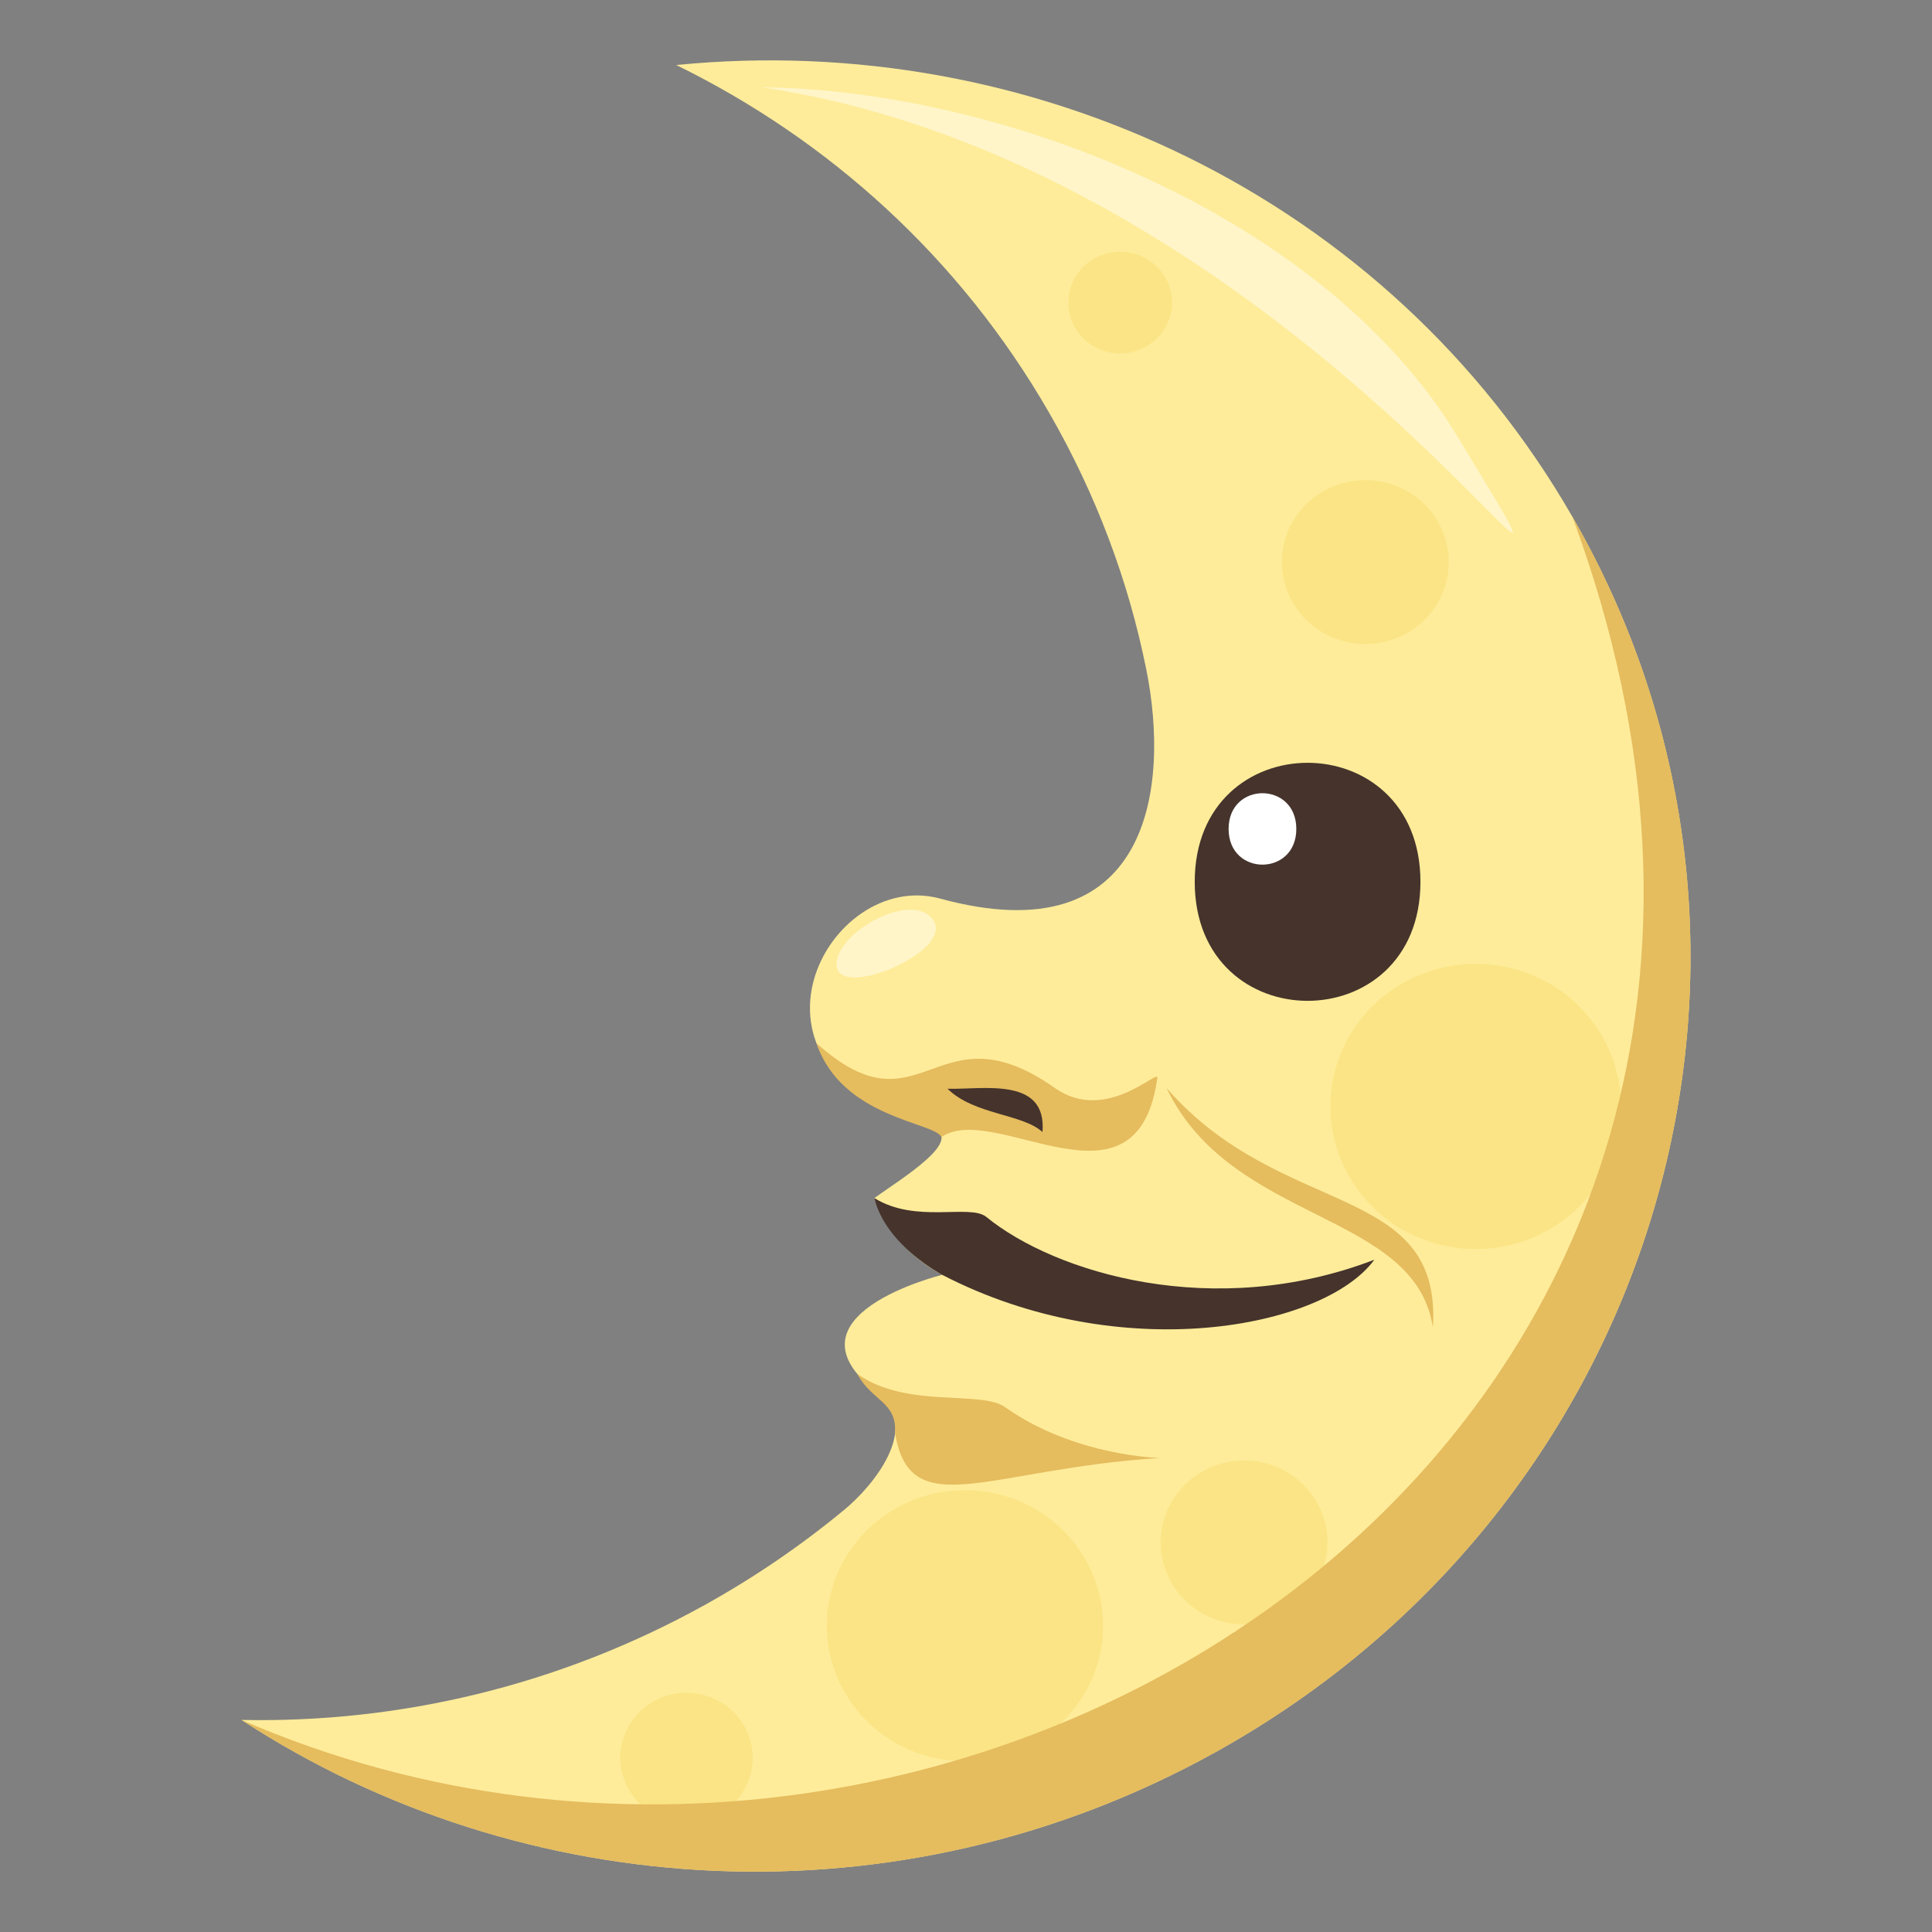 <?xml version="1.0" encoding="utf-8"?>
<!-- Generator: Adobe Illustrator 15.0.0, SVG Export Plug-In . SVG Version: 6.00 Build 0)  -->
<!DOCTYPE svg PUBLIC "-//W3C//DTD SVG 1.1//EN" "http://www.w3.org/Graphics/SVG/1.1/DTD/svg11.dtd">
<svg version="1.1" id="Layer_1" xmlns="http://www.w3.org/2000/svg" xmlns:xlink="http://www.w3.org/1999/xlink" x="0px" y="0px"
	 width="64px" height="64px" viewBox="0 0 64 64" enable-background="new 0 0 64 64" xml:space="preserve">
<rect x="0" y="0" width="64" height="64" fill="#808080" stroke="none"/>
<path fill="#FEEC9A" d="M22.402,2.154c5.037,2.469,9.391,6.371,12.355,11.523c1.563,2.715,2.625,5.574,3.211,8.479
	c0.803,3.943,0.121,9.506-6.824,7.611c-3.721-1.016-7.316,5.669-0.355,7.569c1.32,0.36-0.969,1.727-1.824,2.352
	c0,0,0.48,1.594,2.246,2.543c0,0-5.488,1.34-2.148,3.904c1.512,1.158-0.203,3.137-1.066,3.854c-1.422,1.18-2.977,2.248-4.658,3.182
	C18.479,55.863,13.186,57.082,8,56.975c9.316,6.077,21.762,6.892,32.252,1.074c14.818-8.217,20.119-26.542,11.836-40.93
	C45.969,6.484,34.141,0.988,22.402,2.154z"/>
<path fill="#FFF5C9" d="M25.215,2.888c18.084,2.675,29.564,22.318,23.061,11.564C43.881,7.188,33.338,2.988,25.215,2.888z"/>
<path fill="#FAE485" d="M41.953,48.481c-1.471-0.4-2.996,0.445-3.402,1.889c-0.41,1.44,0.449,2.938,1.922,3.34
	c1.471,0.4,2.994-0.445,3.4-1.89C44.283,50.38,43.424,48.884,41.953,48.481z"/>
<path fill="#FAE485" d="M45.969,16.006c-1.471-0.401-2.994,0.443-3.406,1.888c-0.404,1.442,0.457,2.938,1.924,3.339
	c1.475,0.4,2.994-0.443,3.404-1.886C48.301,17.903,47.438,16.408,45.969,16.006z"/>
<path fill="#FAE485" d="M33.188,49.528c-2.432-0.662-4.951,0.734-5.631,3.122c-0.674,2.39,0.75,4.864,3.184,5.528
	s4.955-0.734,5.631-3.123C37.049,52.668,35.621,50.192,33.188,49.528z"/>
<path fill="#FAE485" d="M50.176,32.103c-2.561-0.698-5.215,0.771-5.928,3.285c-0.709,2.514,0.789,5.119,3.352,5.816
	c2.557,0.699,5.211-0.771,5.924-3.285C54.232,35.404,52.734,32.802,50.176,32.103z"/>
<path fill="#FAE485" d="M23.328,56.155c-1.166-0.316-2.377,0.352-2.699,1.498c-0.324,1.145,0.357,2.33,1.525,2.648
	c1.166,0.318,2.373-0.352,2.699-1.496C25.178,57.659,24.494,56.476,23.328,56.155z"/>
<path fill="#FAE485" d="M37.566,8.401c-0.914-0.249-1.859,0.275-2.111,1.171c-0.256,0.896,0.279,1.825,1.193,2.074
	c0.912,0.249,1.857-0.277,2.111-1.172C39.014,9.578,38.479,8.65,37.566,8.401z"/>
<path fill="#45332C" d="M45.527,41.73c-5.313,2.04-10.584,0.437-12.854-1.418c-0.543-0.442-2.332,0.234-3.709-0.625
	c0.375,1.563,2.246,2.543,2.246,2.543C37.123,45.292,43.861,44.007,45.527,41.73z"/>
<path fill="#E5BC5E" d="M38.428,48.297c-5.688,0.359-8.281,2.203-8.777-0.824c0.059-1.051-0.77-1.051-1.256-1.965
	c1.611,1.164,4.098,0.537,4.893,1.102C35.6,48.25,38.428,48.297,38.428,48.297z"/>
<path fill="#E5BC5E" d="M31.184,37.665c-0.215-0.49-3.303-0.623-4.137-3.109c3.502,3.152,3.928-1.306,7.896,1.485
	c1.703,1.198,3.441-0.665,3.396-0.333C37.672,40.5,32.965,36.458,31.184,37.665z"/>
<path fill="#45332C" d="M34.533,37.5c-0.66-0.607-2.264-0.566-3.145-1.434C32.541,36.102,34.686,35.647,34.533,37.5z"/>
<path fill="#E5BC5E" d="M38.643,36.041c3.793,4.368,9.127,3.08,8.824,7.932C46.873,40.102,40.805,40.552,38.643,36.041z"/>
<path fill="#E5BC5E" d="M8,56.975c9.316,6.077,21.762,6.892,32.252,1.074c14.818-8.217,20.119-26.542,11.836-40.93
	C63.34,47.515,32,67.396,8,56.975z"/>
<path fill="#FFF5C9" d="M30.928,30.5c0.641,1.036-3.131,2.607-3.213,1.499C27.631,30.891,30.277,29.449,30.928,30.5z"/>
<path fill="#45332C" d="M47.054,29.212c0,5.256-7.477,5.256-7.477,0C39.577,23.954,47.054,23.954,47.054,29.212z"/>
<path fill="#FFFFFF" d="M42.942,27.459c0,1.578-2.243,1.578-2.243,0C40.699,25.882,42.942,25.882,42.942,27.459z"/>
</svg>
